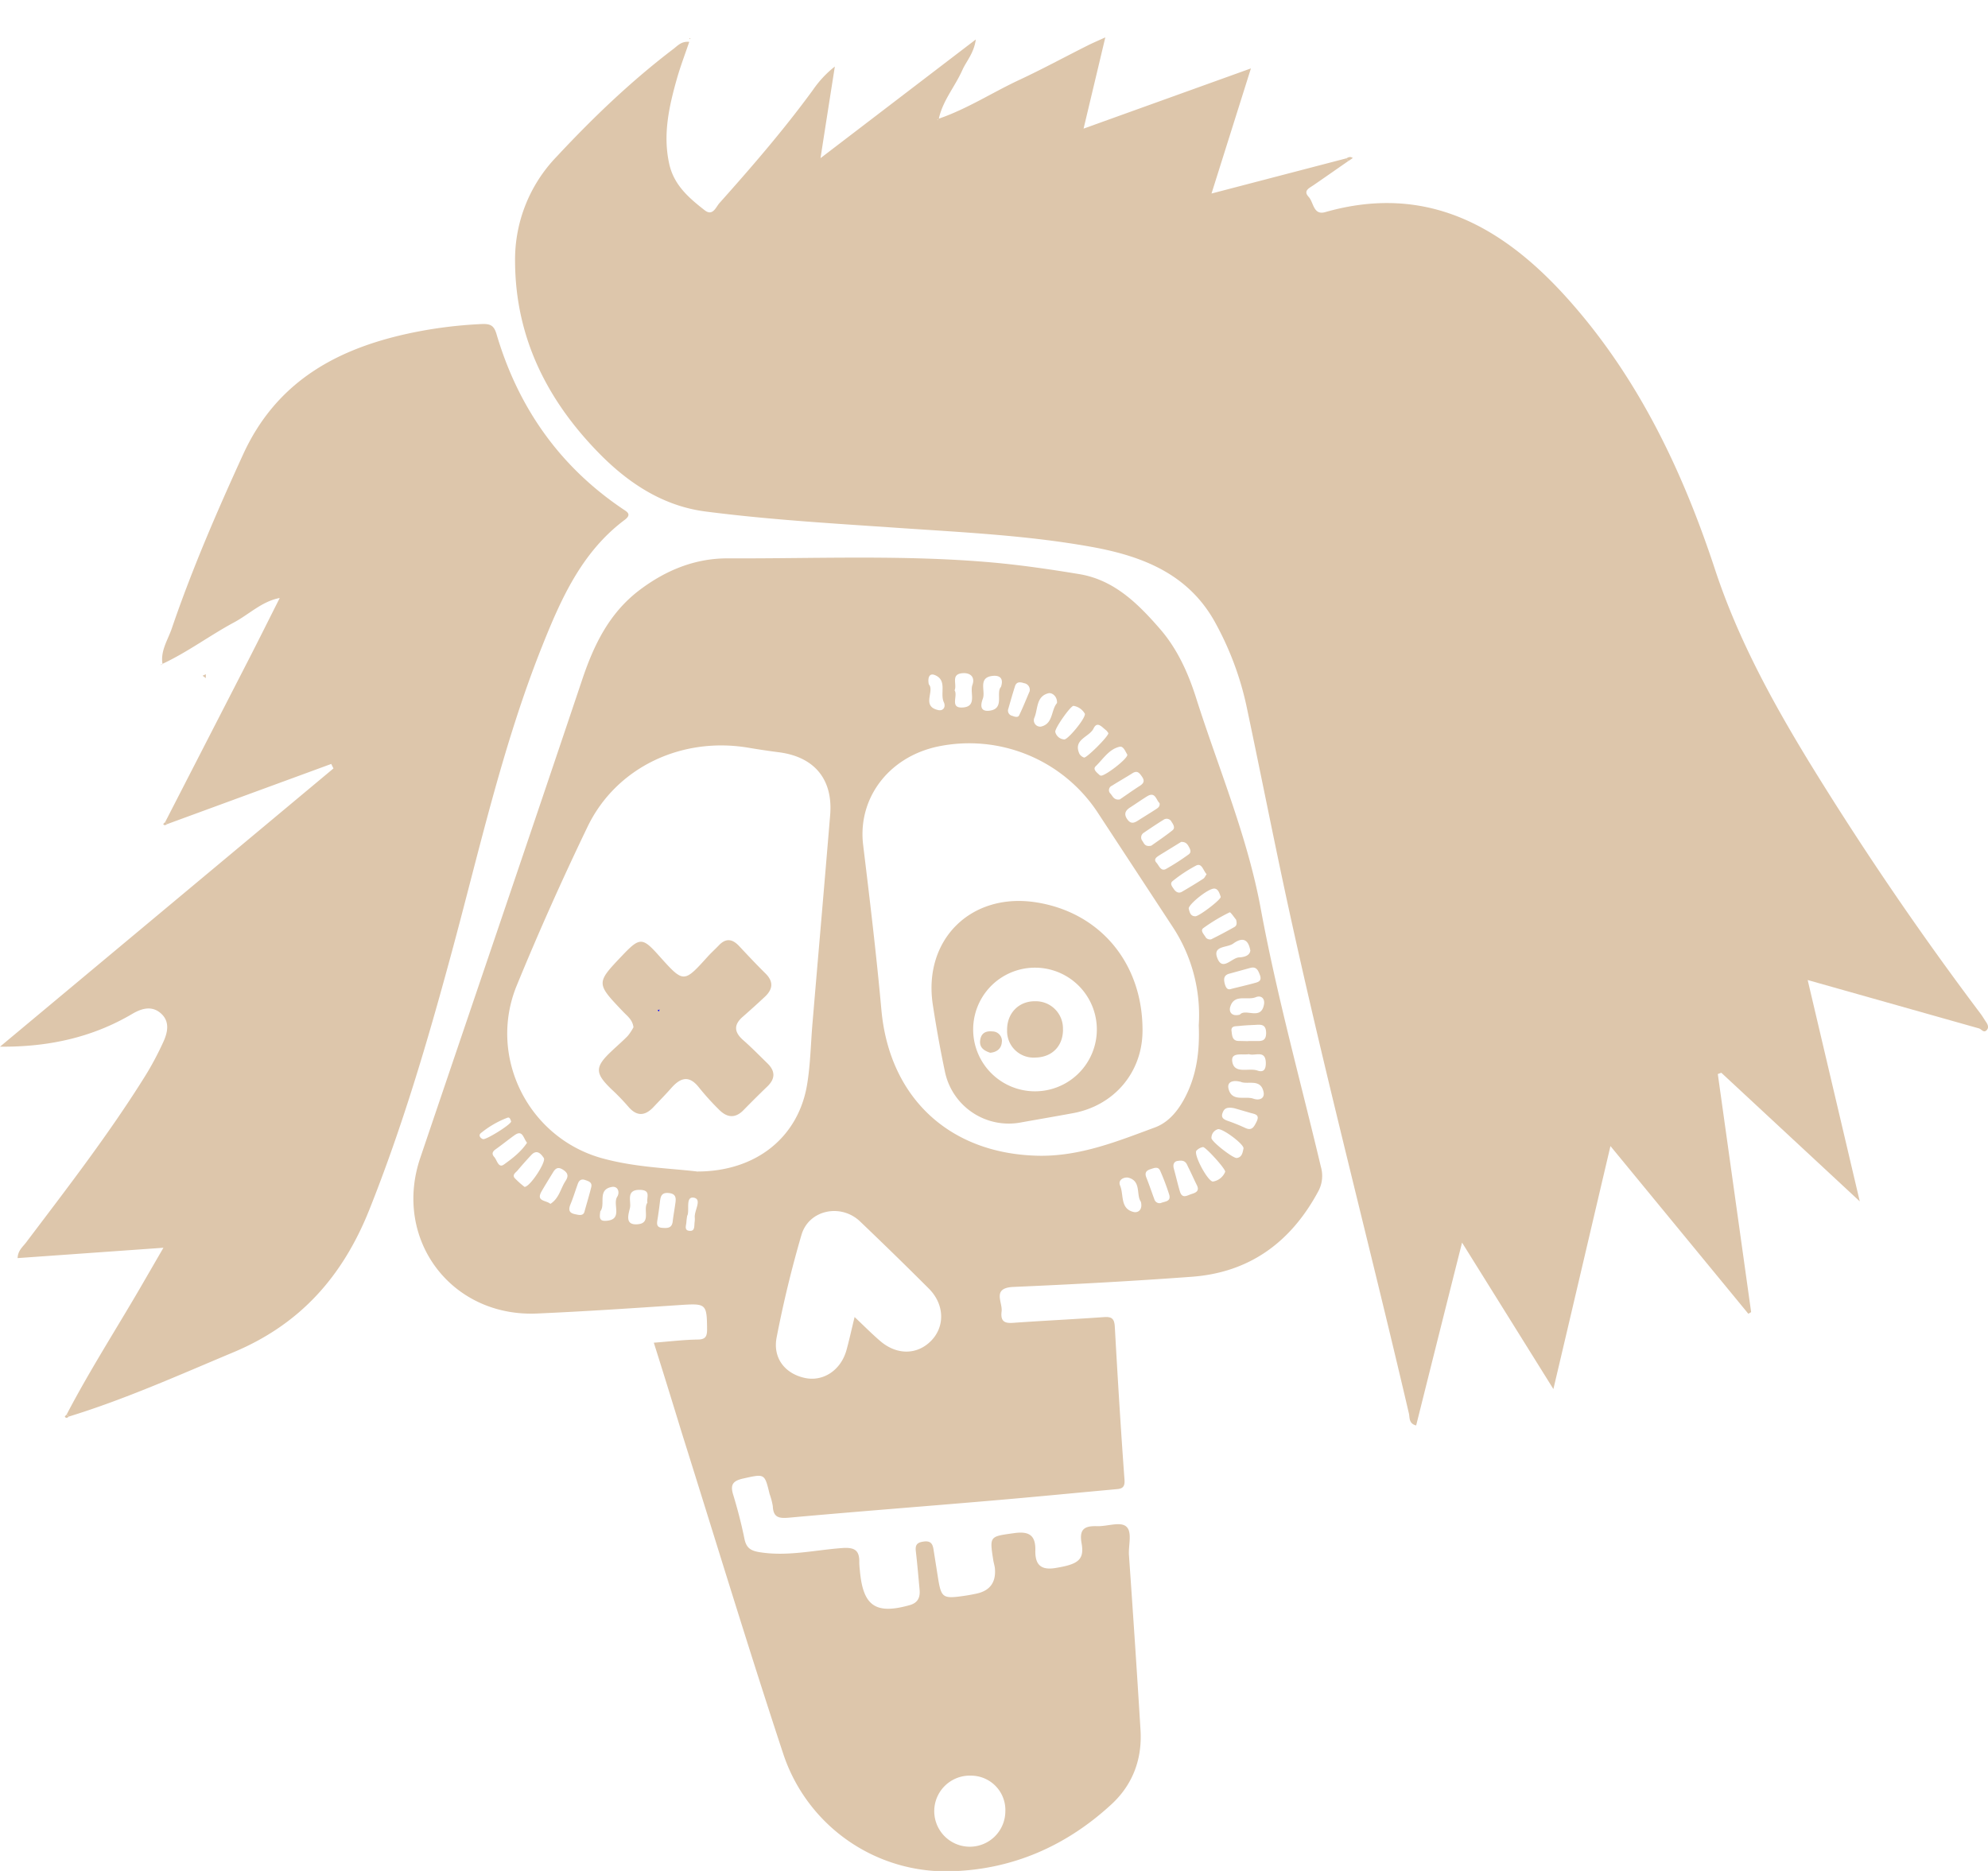 <svg xmlns="http://www.w3.org/2000/svg" width="34" height="32" fill="none"><path fill="#DDC6AB" d="M23.062 2.753c-.2.138-.398.278-.597.414-.074.051-.182.095-.083.201.087.094.078.318.283.26 1.75-.5 3.063.264 4.165 1.502 1.188 1.333 1.947 2.924 2.501 4.609.39 1.184.982 2.266 1.627 3.322a54.963 54.963 0 0 0 2.911 4.272c.033.043.06.09.09.135.032.045.062.1.022.147-.054.063-.091-.014-.137-.026l-2.928-.827.891 3.786-2.368-2.2-.06.022.57 4.072-.048.028-2.358-2.868c-.33 1.403-.644 2.75-.976 4.156l-1.562-2.505c-.271 1.074-.528 2.1-.785 3.127-.127-.03-.109-.134-.123-.2-.696-2.986-1.479-5.95-2.123-8.947-.226-1.058-.436-2.119-.66-3.177a5.245 5.245 0 0 0-.508-1.366c-.453-.861-1.247-1.176-2.141-1.337-1.078-.194-2.17-.247-3.258-.321-1.116-.077-2.234-.14-3.344-.284-.695-.09-1.27-.454-1.761-.939-.922-.918-1.488-2.011-1.493-3.34a2.536 2.536 0 0 1 .711-1.79c.619-.664 1.27-1.288 1.988-1.835.075-.054.139-.142.28-.128-.074.217-.154.427-.214.64-.133.471-.238.945-.13 1.44.078.366.336.588.608.8.137.108.192-.054.25-.12.559-.626 1.107-1.26 1.603-1.94.103-.15.229-.285.373-.398-.079.502-.158 1.004-.245 1.567l2.656-2.03c-.034.24-.162.37-.23.523-.126.284-.339.526-.404.839l-.03.012c.006 0 .015.005.017.003a.087.087 0 0 0 .01-.021c.488-.167.918-.448 1.38-.664.393-.183.773-.39 1.16-.584.084-.043.172-.08.312-.144L18.532 2.2l2.862-1.03-.674 2.14 2.303-.601.039.044Z"/><path fill="#DDC6AB" d="M11.182 22.965c.264-.02.506-.05.748-.054.137 0 .163-.054.163-.177-.004-.434-.017-.442-.453-.414-.82.055-1.638.11-2.459.146-1.47.062-2.464-1.274-1.993-2.663.921-2.722 1.85-5.442 2.765-8.167.201-.603.465-1.15.985-1.544.445-.336.942-.542 1.501-.542 1.518.006 3.036-.064 4.549.072.492.045.984.117 1.473.198.597.1 1.003.506 1.378.937.294.339.477.742.613 1.166.38 1.2.878 2.364 1.109 3.613.275 1.49.681 2.95 1.03 4.422a.555.555 0 0 1-.044.416c-.466.867-1.17 1.389-2.161 1.463-1.017.075-2.035.13-3.053.174-.375.017-.183.26-.203.419-.03.23.124.2.27.19.496-.034.991-.058 1.486-.093.129-.008.172.028.18.163.049.874.102 1.748.166 2.62.012.16-.076.154-.177.164-.691.063-1.382.131-2.075.19-1.159.1-2.32.188-3.478.293-.176.016-.276.003-.285-.196a1.163 1.163 0 0 0-.055-.209c-.086-.355-.083-.345-.452-.264-.168.038-.225.099-.172.272.076.25.142.503.194.759.03.148.099.202.248.227.482.081.952-.035 1.425-.069.218-.016.297.044.291.25.001.045.005.09.01.135.054.607.268.756.854.591.14-.04.18-.134.167-.267-.02-.216-.038-.433-.063-.646-.013-.109.01-.158.135-.174.124-.017.154.046.168.144l.076.481c.054.333.083.355.424.307.08-.011.163-.026.24-.043.233-.052.33-.203.308-.434-.005-.045-.02-.088-.027-.133-.066-.42-.063-.407.356-.466.252-.036.37.034.363.296-.005.233.084.344.346.3.382-.062.496-.138.445-.422-.044-.243.05-.3.264-.293.168.006.386-.079.492 0 .118.088.043.322.054.492.07.999.137 1.998.198 2.998.03.495-.134.933-.498 1.268-.77.71-1.688 1.114-2.734 1.144a2.93 2.93 0 0 1-2.88-2.013c-.602-1.822-1.159-3.66-1.735-5.49-.157-.513-.315-1.025-.477-1.537Zm.734-2.928c1.018.003 1.74-.59 1.888-1.49.057-.346.062-.7.092-1.05.1-1.186.204-2.372.302-3.559.05-.61-.271-.995-.881-1.072-.179-.023-.357-.05-.534-.08-1.139-.185-2.249.345-2.735 1.356-.43.893-.834 1.797-1.21 2.713-.497 1.211.187 2.593 1.444 2.951.568.16 1.158.174 1.634.23v.001Zm8.586-2.501a2.742 2.742 0 0 0-.444-1.68l-1.29-1.967a2.63 2.63 0 0 0-2.732-1.12c-.841.18-1.37.888-1.274 1.682.114.94.227 1.879.312 2.82.136 1.5 1.159 2.459 2.67 2.496.718.017 1.36-.244 2.006-.483.222-.081.38-.264.498-.478.216-.394.272-.817.254-1.27Zm-5.886 4.99c.159.15.29.283.433.406.283.247.632.246.873.003.24-.242.236-.622-.036-.895-.389-.389-.783-.773-1.18-1.152-.326-.307-.868-.197-.997.227a19.387 19.387 0 0 0-.426 1.757c-.07.355.142.623.483.696.312.067.613-.13.71-.473.048-.173.086-.35.14-.57Zm2.578 8.458a.588.588 0 0 0-.582-.614.608.608 0 1 0 .582.614Zm-8.181-11.44c-.066-.081-.074-.23-.217-.125-.109.078-.213.163-.322.24-.054.039-.067.08-.02.131.046.051.07.194.162.129.144-.103.294-.217.397-.373v-.002Zm7.313-7.737c.062.096-.092.314.148.293.24-.021.109-.254.157-.386s-.033-.21-.168-.2c-.21.016-.09.19-.137.293Zm.793-.058c.052-.155-.03-.196-.127-.19-.277.02-.133.254-.182.388-.032.086-.064.222.098.21.287-.025.116-.306.211-.408ZM8.971 20.3c.095 0 .372-.427.33-.493-.044-.066-.115-.157-.213-.054-.08.085-.158.173-.233.262-.03.038-.099.074-.054.133.053.055.11.106.17.152Zm11.983-.261c-.005-.062-.34-.427-.38-.42a.198.198 0 0 0-.112.062c-.054.067.204.546.287.527a.272.272 0 0 0 .206-.169h-.001Zm-9.882.53c-.017-.09.064-.209-.118-.218-.259-.009-.155.195-.18.308-.026.112-.09.293.12.281.256-.012.093-.256.18-.372h-.002Zm-1.66.022c.151-.094.175-.263.26-.392.057-.088.04-.14-.047-.195-.087-.055-.13-.015-.171.055-.066.108-.131.212-.193.32-.098.173.081.147.153.212h-.001Zm10.73-.735c-.039.004-.093.035-.066.133.036.13.065.262.104.391.04.13.125.065.198.042.072-.022.141-.05.092-.15-.05-.101-.099-.212-.152-.317-.025-.053-.044-.123-.174-.099h-.002Zm1.066-1.355c-.13-.032-.225.007-.197.12.057.231.28.12.424.17.106.037.202-.004.174-.12-.053-.234-.282-.11-.399-.172l-.002.002Zm-2.252-5.961a.221.221 0 0 0-.04-.051c-.067-.049-.149-.163-.213-.03-.072.15-.356.184-.242.434.018.03.047.053.08.064.04.011.415-.359.415-.417Zm-.401-.33a.271.271 0 0 0-.193-.137c-.047-.011-.327.388-.314.446a.168.168 0 0 0 .153.128c.057.009.357-.347.354-.436ZM20.2 14.4l-.374.23c-.045.03-.102.065-.048.125.044.048.075.154.163.108.133-.075.262-.158.386-.248.049-.033.034-.079.012-.12-.022-.04-.048-.1-.139-.095Zm.94 1.329c-.025-.028-.095-.133-.109-.125-.158.076-.309.167-.451.27-.06.045.018.113.044.163a.095.095 0 0 0 .09.029 8.07 8.07 0 0 0 .4-.212c.033-.021.046-.053.026-.125Zm-.08 1.184c.137-.034.259-.062.38-.095.069-.019.147-.031.109-.138-.03-.08-.058-.154-.167-.125l-.36.099c-.094.026-.095.094-.076.169.02.075.048.115.115.09Zm.145.441c.096-.114.36.105.412-.17.02-.098-.04-.168-.141-.128-.146.06-.371-.065-.437.17-.022.076.022.166.166.128Zm-1.374-3.618c-.06-.054-.071-.204-.214-.115-.1.062-.195.129-.293.192-.083.054-.104.117-.043.202s.119.06.186.017c.098-.063.198-.123.296-.187.035-.024.08-.045.068-.109Zm.023 6.84c.065-.029.179-.021.142-.145a4.007 4.007 0 0 0-.153-.405c-.035-.082-.105-.048-.163-.03-.068.021-.108.055-.076.14.05.125.093.253.14.38a.092.092 0 0 0 .11.06Zm-.342-.022c-.084-.114.011-.352-.212-.411-.059-.016-.189.026-.143.136.066.156-.003.394.23.45.076.019.16-.037.125-.175Zm-9.634.222c.075.015.109-.008.12-.059.038-.138.08-.274.114-.413.02-.084-.047-.102-.109-.123-.062-.021-.1.009-.12.065-.043.118-.079.239-.127.354-.063.153.048.16.122.176Zm9.272-7.102c.108-.073.223-.156.344-.233.065-.042.087-.083.04-.153-.048-.07-.084-.117-.171-.06-.114.072-.231.138-.345.21a.082.082 0 0 0-.026.136c.038.043.061.116.159.099h-.002Zm1.486 1.278c-.061-.067-.08-.194-.177-.149a2.46 2.46 0 0 0-.402.265c-.058.044-.008.098.02.14.029.043.078.079.136.045.124-.072.247-.146.367-.224.025-.018.038-.053.056-.077Zm-9.088 5.644c.016-.095.022-.18-.114-.191-.136-.013-.138.081-.15.172a6.281 6.281 0 0 1-.037.267c-.012.074-.03.15.082.157.084.005.162.008.176-.109.011-.1.03-.197.043-.296Zm9.813-2.566c-.115.02-.32-.044-.284.137.04.207.282.093.428.143.105.037.143-.018.144-.122 0-.243-.187-.12-.288-.158Zm-1.67-3.566c.103-.074.237-.163.362-.263.05-.04.015-.099-.016-.144a.093.093 0 0 0-.139-.035c-.113.07-.225.145-.336.221a.093.093 0 0 0-.044.065.094.094 0 0 0 .021.076c.028.042.043.104.152.08Zm1.424 4.492c-.142-.03-.181.011-.205.077-.031.08.014.111.082.136.102.035.201.075.299.12.118.058.153-.011.198-.1.063-.125-.023-.132-.102-.154l-.272-.079Zm-5.23-7.252c.105.114-.13.373.157.44.09.023.138-.053.1-.133-.071-.152.066-.38-.159-.467-.093-.034-.119.054-.098.16Zm4.95 7.608a.154.154 0 0 0-.116.152c-.003.059.37.351.434.342.09-.013.1-.096.114-.163.015-.066-.34-.336-.435-.331h.003Zm.55-3.049c-.04-.236-.166-.217-.294-.124-.1.073-.349.033-.275.239.088.246.248.003.375-.003.069-.003.18-.022.192-.112h.003Zm-2.103-3.353c-.033-.05-.066-.152-.133-.138-.182.041-.282.21-.408.332-.058.054.018.108.063.151.007.006.015.01.024.011.062.014.452-.281.452-.355h.002Zm-9.015 7.808c-.012.088-.026.167.087.163.312-.012.118-.28.201-.41.05-.077.014-.188-.09-.17-.258.045-.1.303-.2.419l.002-.002Zm11.084-2.913h.108c.1 0 .196.017.195-.14-.002-.158-.1-.14-.197-.135-.09.004-.179.008-.267.018-.058.006-.142-.005-.127.09.01.073.01.17.13.166.049.001.102.003.155.003l.003-.002Zm-.587-2.607c-.114.004-.45.283-.433.345.016.062.028.128.113.129.065 0 .446-.29.433-.334-.022-.066-.046-.14-.113-.14Zm-2.686-3.174c.006-.116-.087-.181-.146-.167-.217.054-.177.275-.244.425a.109.109 0 0 0 .112.146c.216-.046.172-.282.278-.404Zm-.468-.204a.114.114 0 0 0-.096-.135c-.061-.021-.128-.03-.154.05-.041.127-.077.256-.114.384a.091.091 0 0 0 .065.124c.042.015.097.037.12-.01.069-.143.127-.291.18-.413Zm-5.856 8.968a1.125 1.125 0 0 0-.014.102c0 .063-.051.16.062.162.083.004.07-.084.077-.143.004-.026.005-.053.004-.08-.015-.122.134-.32-.021-.345-.14-.02-.068.212-.105.304h-.002Zm-3.012-1.607c-.012-.032-.023-.081-.066-.063a1.642 1.642 0 0 0-.454.264c-.04.035-.012.083.038.101.05.017.477-.248.482-.302ZM4.79 10.227c-.306.054-.525.278-.787.418-.416.224-.796.51-1.226.71l.003.005c-.04-.227.091-.414.158-.611.347-1.017.773-2 1.22-2.977C4.71 6.567 5.693 6 6.905 5.722c.44-.1.888-.16 1.34-.18.143-.005.204.027.246.17.367 1.246 1.07 2.256 2.154 2.989.073.05.17.093.037.192-.734.55-1.09 1.356-1.414 2.169-.683 1.715-1.077 3.516-1.56 5.29-.399 1.471-.828 2.928-1.396 4.35-.456 1.135-1.18 1.949-2.318 2.426-.931.39-1.852.804-2.819 1.101a.435.435 0 0 0-.035-.036c.413-.792.9-1.541 1.344-2.315l.311-.537-2.494.177c.005-.13.088-.192.144-.266.702-.929 1.414-1.85 2.031-2.838.12-.192.225-.391.319-.597.072-.158.112-.34-.036-.478-.158-.147-.339-.092-.502.005-.685.403-1.435.565-2.257.558l5.703-4.759-.038-.077-2.808 1.03a.247.247 0 0 0-.033-.034l1.428-2.78c.18-.351.356-.705.534-1.058l.004-.017v.02Zm18.234-7.518c.036-.02.073-.037.112-.006l-.073.05-.04-.044Z"/><path fill="#DDC6AB" d="M2.857 14.095c-.023.018-.046.029-.065 0 0-.003.02-.022.032-.033.012.01.023.02.033.033Zm.609-2.538.054-.026v.067l-.054-.04ZM1.175 24.23c-.022.02-.046.032-.066 0-.003-.005.02-.024.03-.036a.435.435 0 0 1 .036.036Zm1.6-12.875a.11.11 0 0 1-.016.019l-.014-.006.034-.007-.003-.006ZM11.798.672l-.007-.02.017.001-.01.019Zm4.256 1.358a.092.092 0 0 1-.01.021s-.01 0-.016-.003l.03-.012-.004-.006ZM4.79 10.227v-.022l-.003.018.003.004Zm14.75 7.415c-.007.705-.489 1.27-1.193 1.398-.293.054-.585.104-.877.156a1.115 1.115 0 0 1-1.312-.88c-.08-.38-.148-.76-.206-1.142-.163-1.11.662-1.917 1.773-1.74 1.102.175 1.826 1.056 1.815 2.208Zm-1.815-1.091a1.057 1.057 0 1 0-.048 2.114 1.057 1.057 0 0 0 .049-2.114Z"/><path fill="#DDC6AB" d="M18.18 17.61c0 .283-.188.473-.472.478a.453.453 0 0 1-.484-.466c-.005-.292.2-.503.485-.497a.464.464 0 0 1 .47.484Zm-1.245.396c-.102-.034-.186-.086-.172-.209.014-.122.09-.168.209-.156a.164.164 0 0 1 .156.113c.007.022.01.045.006.068-.007.113-.085.174-.2.184Zm-6.101-.436c-.015-.124-.1-.187-.167-.256-.474-.497-.478-.495-.026-.97.301-.317.346-.316.633.006.419.467.418.467.831.01.06-.066.128-.127.19-.192.121-.127.232-.109.346.013.148.158.296.316.45.468.14.138.129.267-.006.396-.123.115-.25.23-.38.344-.163.14-.148.268.009.404.142.125.274.26.41.393.136.132.139.262 0 .396s-.27.264-.403.4c-.143.15-.284.137-.421 0a4.456 4.456 0 0 1-.344-.38c-.159-.204-.303-.183-.465-.004-.101.115-.209.225-.314.336-.147.157-.288.163-.433-.008a3.667 3.667 0 0 0-.282-.292c-.29-.278-.293-.384-.001-.657.091-.087.188-.169.276-.26a.882.882 0 0 0 .097-.147Z"/><path fill="#00F" d="m11.282 17.263-.013.036-.024-.018.039-.016-.002-.002Z"/></svg>